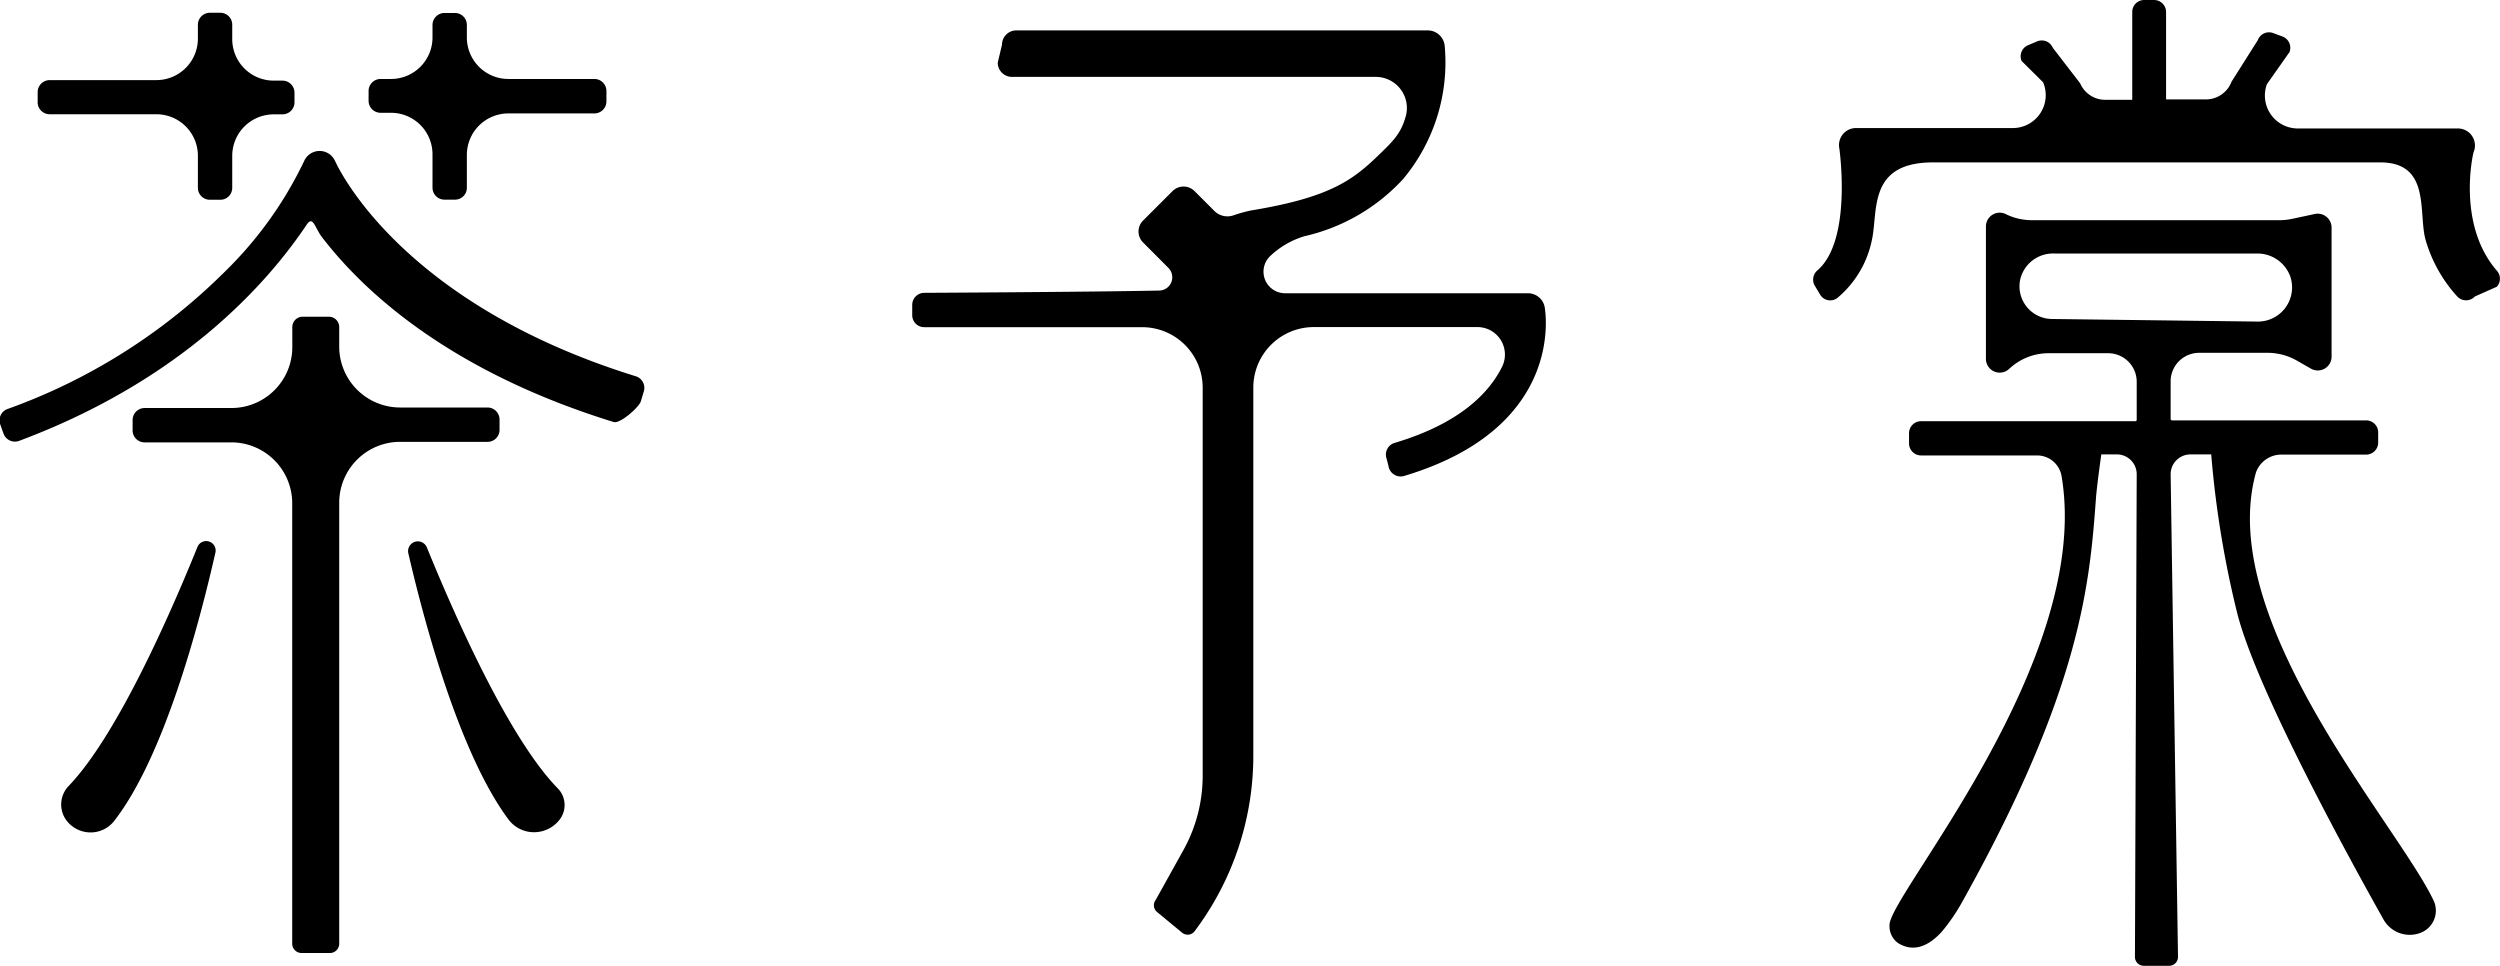 <svg id="图层_1" data-name="图层 1" xmlns="http://www.w3.org/2000/svg" viewBox="0 0 240.92 93.08"><path d="M33.41,62.08H43.69a4,4,0,0,1,4,4v3.09a1.15,1.15,0,0,0,1.16,1.15h1A1.14,1.14,0,0,0,51,69.18V66.09a4,4,0,0,1,4-4h.84A1.16,1.16,0,0,0,57,60.92V60a1.16,1.16,0,0,0-1.16-1.16H55a4,4,0,0,1-4-4V53.46a1.15,1.15,0,0,0-1.15-1.16h-1a1.16,1.16,0,0,0-1.16,1.16v1.33a4,4,0,0,1-4,4H33.41A1.16,1.16,0,0,0,32.25,60v1A1.16,1.16,0,0,0,33.41,62.08Z" transform="translate(-28.62 -51.07)"/><path d="M65.3,61.94h1a4,4,0,0,1,4,4v3.22a1.15,1.15,0,0,0,1.16,1.15h1a1.14,1.14,0,0,0,1.15-1.15V66a4,4,0,0,1,4-4H85.9a1.16,1.16,0,0,0,1.16-1.16v-1a1.16,1.16,0,0,0-1.16-1.16H77.61a4,4,0,0,1-4-4v-1.2a1.15,1.15,0,0,0-1.15-1.16h-1a1.16,1.16,0,0,0-1.16,1.16v1.2a4,4,0,0,1-4,4h-1a1.16,1.16,0,0,0-1.16,1.16v1A1.16,1.16,0,0,0,65.3,61.94Z" transform="translate(-28.62 -51.07)"/><path d="M89.92,87.34c-23.1-7.15-28.92-20.6-29-20.73a1.63,1.63,0,0,0-3,0h0a37.24,37.24,0,0,1-7.59,10.6,56.79,56.79,0,0,1-21,13.28,1.16,1.16,0,0,0-.69,1.47l.32.9a1.17,1.17,0,0,0,1.49.7c15.67-5.85,23.9-15.13,27.72-20.83.61-.93.79.28,1.46,1.17,3.83,5,12,12.86,28.13,17.84.62.19,2.44-1.42,2.62-2l.27-.91A1.17,1.17,0,0,0,89.92,87.34Z" transform="translate(-28.62 -51.07)"/><path d="M76.76,92.5v-1a1.16,1.16,0,0,0-1.16-1.16H67.18a5.87,5.87,0,0,1-5.87-5.87V82.59a1,1,0,0,0-1-1H57.79a1,1,0,0,0-1,1v1.93a5.87,5.87,0,0,1-5.87,5.87H42.56a1.16,1.16,0,0,0-1.16,1.16v1a1.15,1.15,0,0,0,1.16,1.15h8.35a5.87,5.87,0,0,1,5.87,5.87V142a.9.9,0,0,0,.9.91h2.73a.9.9,0,0,0,.9-.91V99.52a5.87,5.87,0,0,1,5.87-5.87H75.6A1.15,1.15,0,0,0,76.76,92.5Z" transform="translate(-28.62 -51.07)"/><path d="M48.78,103.26a.91.91,0,0,0-1.14.54c-2.63,6.5-7.74,18.14-12.39,23a2.57,2.57,0,0,0-.22,3.34l0,0a2.92,2.92,0,0,0,2.31,1.15h0a2.87,2.87,0,0,0,2.3-1.13c4.77-6.14,8.15-18.82,9.74-25.84A.91.91,0,0,0,48.78,103.26Z" transform="translate(-28.62 -51.07)"/><path d="M69.77,103.86a.94.94,0,0,0-1.79.57c1.59,6.9,5,19.4,9.65,25.62a3.06,3.06,0,0,0,2.44,1.22h0a3.11,3.11,0,0,0,2.5-1.24,2.3,2.3,0,0,0-.21-3C77.68,122.25,72.46,110.46,69.77,103.86Z" transform="translate(-28.62 -51.07)"/><path d="M269.25,77.17c-3.88-4.45-2.32-11.28-2.25-11.45a1.64,1.64,0,0,0-1.51-2.27H250.08a3.17,3.17,0,0,1-3-4.27l2.18-3.1a1.16,1.16,0,0,0-.68-1.49l-.89-.33a1.15,1.15,0,0,0-1.49.68l-2.53,4a2.64,2.64,0,0,1-2.46,1.71h-3.85V52.23a1.16,1.16,0,0,0-1.16-1.16h-.95a1.15,1.15,0,0,0-1.15,1.16v8.46H231.5a2.64,2.64,0,0,1-2.42-1.59l-2.64-3.43a1.15,1.15,0,0,0-1.51-.61l-.88.37a1.16,1.16,0,0,0-.61,1.52L225.51,59a3.17,3.17,0,0,1-2.92,4.41H207.48a1.64,1.64,0,0,0-1.6,2h0c0,.07,1.25,8.78-2.1,11.7a1.17,1.17,0,0,0-.27,1.5l.5.83a1.13,1.13,0,0,0,1.69.33A9.83,9.83,0,0,0,209,74.25c.64-2.78-.45-7.53,5.9-7.53H258c4.89,0,3.65,4.82,4.36,7.44a13.76,13.76,0,0,0,3.06,5.48,1.16,1.16,0,0,0,1.7,0l2.12-.94A1.16,1.16,0,0,0,269.25,77.17Z" transform="translate(-28.62 -51.07)"/><path d="M248.39,94.88h8.25a1.16,1.16,0,0,0,1.16-1.15v-1a1.16,1.16,0,0,0-1.16-1.15H237.93a.13.13,0,0,1-.13-.13V87.82a2.75,2.75,0,0,1,2.75-2.75h6.58a5.71,5.71,0,0,1,2.85.76l1.33.76a1.33,1.33,0,0,0,2-1.15V73a1.34,1.34,0,0,0-1.61-1.31l-2.19.47a5.94,5.94,0,0,1-1.19.13H224.44a5.75,5.75,0,0,1-2.41-.53l-.14-.07A1.33,1.33,0,0,0,220,72.85V85.6a1.33,1.33,0,0,0,2.26,1,5.52,5.52,0,0,1,3.85-1.49h5.68a2.75,2.75,0,0,1,2.74,2.75v3.67a.13.13,0,0,1-.13.13H213.74a1.16,1.16,0,0,0-1.15,1.15v1a1.16,1.16,0,0,0,1.15,1.15h11.18a2.39,2.39,0,0,1,2.37,2c3,17.76-16.64,40.39-16.58,43.25a2,2,0,0,0,.85,1.76c1.53.92,2.94.23,4.15-1.07a18,18,0,0,0,2-2.91C229.18,117.46,230,107.33,230.61,99c.11-1.35.51-4.14.51-4.14h1.51a1.91,1.91,0,0,1,1.9,1.91l-.17,46.51a.85.85,0,0,0,.85.86h2.45a.85.85,0,0,0,.85-.86l-.71-46.51a1.91,1.91,0,0,1,1.91-1.91h2a96.65,96.65,0,0,0,2.51,15.32c1.89,7.42,10.79,23.61,14.1,29.51a2.9,2.9,0,0,0,3.6,1.26h0a2.29,2.29,0,0,0,1.23-3.08c-3.46-7.32-21.1-27-17.13-41.26A2.59,2.59,0,0,1,248.39,94.88Zm-22-13.07a3.15,3.15,0,0,1-3.1-3.74,3.24,3.24,0,0,1,3.25-2.57h19.57a3.37,3.37,0,0,1,3.2,2.16,3.29,3.29,0,0,1-3.13,4.4Z" transform="translate(-28.62 -51.07)"/><path d="M177.47,80.62a1.64,1.64,0,0,0-1.6-1.29H152.43A2.08,2.08,0,0,1,151,75.77a8.24,8.24,0,0,1,3.34-1.94,18.45,18.45,0,0,0,9.5-5.51,17.53,17.53,0,0,0,4-12.85A1.64,1.64,0,0,0,166.21,54H126.55a1.38,1.38,0,0,0-1.37,1.38l-.41,1.73a1.37,1.37,0,0,0,1.38,1.37h35a3,3,0,0,1,2.94,3.8c-.47,1.66-1.16,2.34-2.72,3.84-2.45,2.35-4.68,4-12.18,5.23a14.19,14.19,0,0,0-1.7.47,1.77,1.77,0,0,1-1.84-.42l-1.92-1.92a1.5,1.5,0,0,0-2.11,0l-2.84,2.84a1.49,1.49,0,0,0,0,2.12l2.43,2.44a1.28,1.28,0,0,1-.87,2.19c-6.74.14-22.65.22-22.65.22a1.16,1.16,0,0,0-1.16,1.16v1a1.15,1.15,0,0,0,1.16,1.15h21a5.83,5.83,0,0,1,5.83,5.83v37.41a14.75,14.75,0,0,1-1.85,7.14l-2.68,4.82a.84.84,0,0,0,.15,1.17l2.42,2a.84.84,0,0,0,1.19-.17l.25-.34a28.1,28.1,0,0,0,5.4-16.57V88.42a5.83,5.83,0,0,1,5.82-5.83H171a2.65,2.65,0,0,1,2.38,3.81c-1.27,2.56-4.11,5.49-10.36,7.35a1.17,1.17,0,0,0-.81,1.4l.21.8a1.19,1.19,0,0,0,1.47,1C179.73,92.23,177.49,80.74,177.47,80.62Z" transform="translate(-28.62 -51.07)"/></svg>